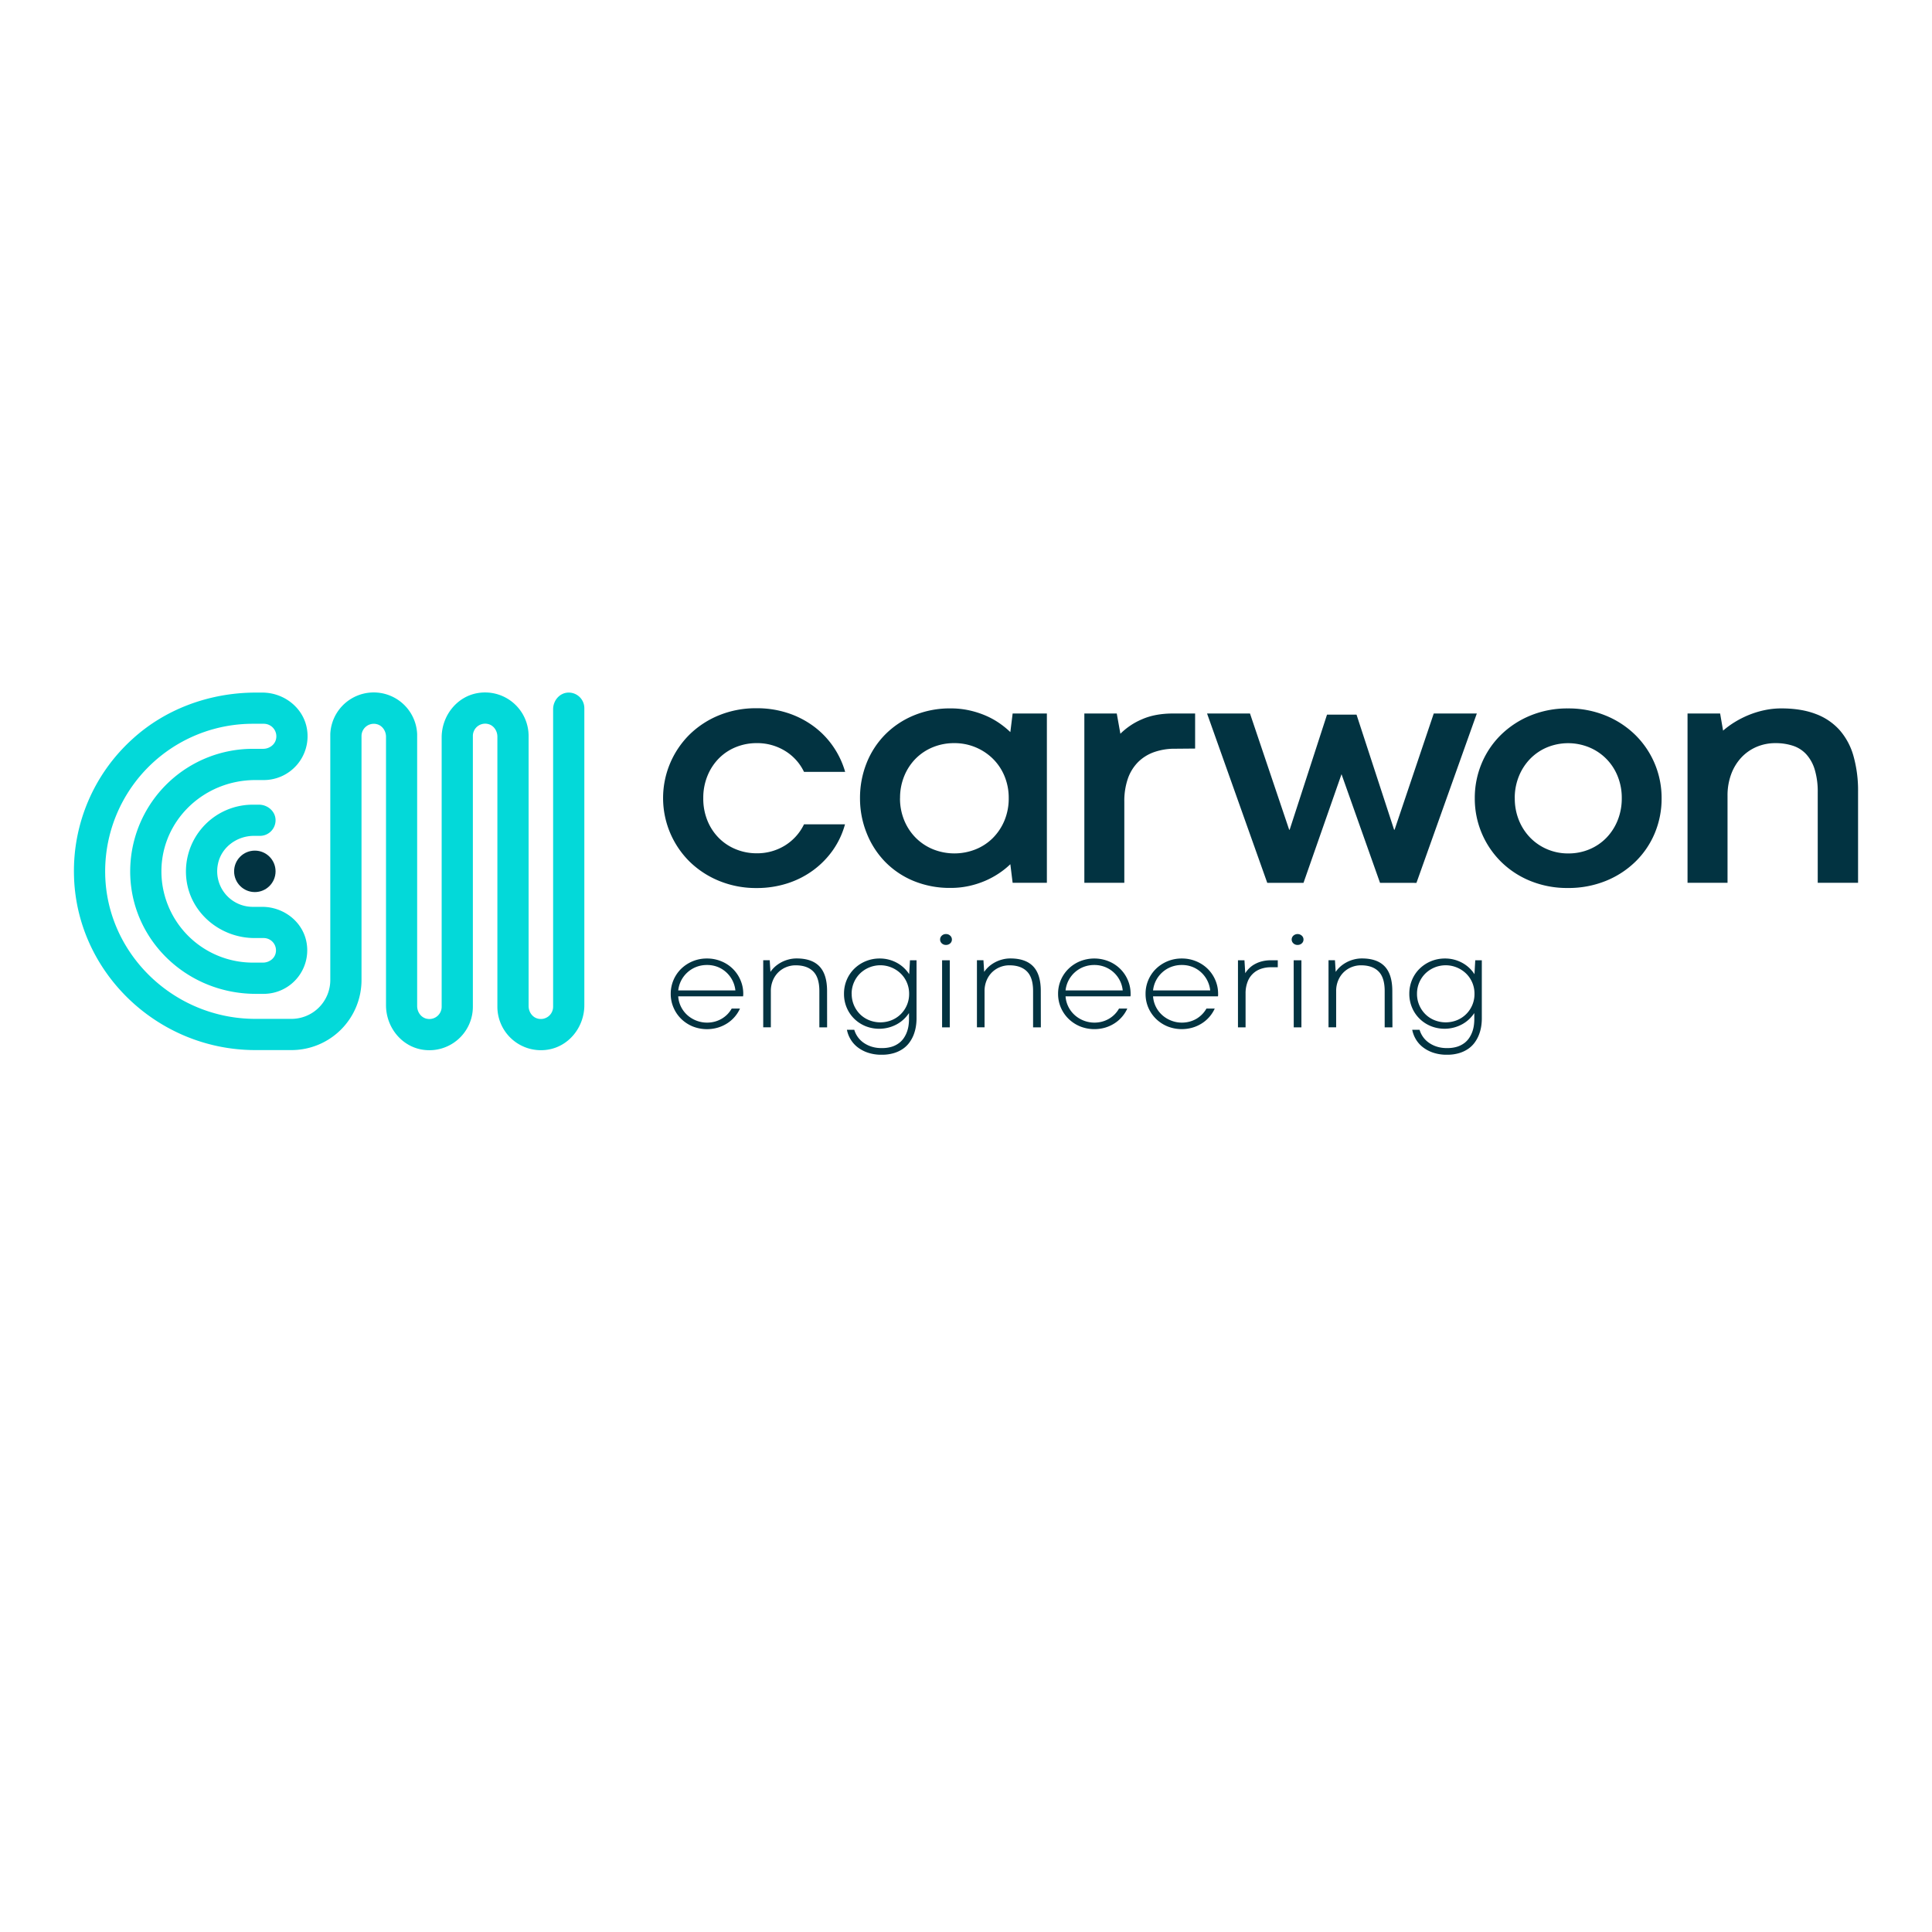<svg id="Layer_1" data-name="Layer 1" xmlns="http://www.w3.org/2000/svg" viewBox="0 0 1440 1440"><defs><style>.cls-1{fill:#03d9d9;}.cls-2{fill:#023341;}</style></defs><path class="cls-1" d="M315.32,782.43c-16.11-2.33-27.61-16.92-27.61-33.2V549.15c0-4.31-2.72-8.42-6.92-9.41a9.15,9.15,0,0,0-11.34,8.87V730.46a52.21,52.21,0,0,1-52.21,52.21h-26.9c-73.35,0-134-58.75-135.21-131A132.47,132.47,0,0,1,98.72,550.85c25-22.84,58.18-34.64,92.05-34.64h4.72c16.37,0,31.06,11.57,33.4,27.77a32.65,32.65,0,0,1-32.25,37.43h-6.26c-40.43,0-73,33.11-69.86,73.42a68.13,68.13,0,0,0,67.82,62.64H196c4.32,0,8.44-2.73,9.44-6.94a9.18,9.18,0,0,0-8.9-11.37h-6.78c-25.54,0-48-18.66-50.85-44a49.78,49.78,0,0,1,49.4-55.4H193c6.35,0,12.1,4.76,12.38,11.11A11.64,11.64,0,0,1,193.75,623h-4.5c-12.56,0-24.09,8.34-26.73,20.62a26.5,26.5,0,0,0,25.82,32.29h7.09c16.29,0,30.9,11.51,33.22,27.63a32.47,32.47,0,0,1-32.08,37.22h-5.92c-53.75,0-97.08-44-93.39-97.63a91.42,91.42,0,0,1,91.08-85h7.75c4.41,0,8.6-2.79,9.61-7.08a9.35,9.35,0,0,0-9.06-11.59h-8.3A110,110,0,0,0,78.4,651.32c1,59.6,51.21,108.08,111.94,108.08h26.9a28.94,28.94,0,0,0,28.94-28.94V548c0-.3,0-.59,0-.89a32.4,32.4,0,0,1,64.74,0c0,.3,0,.59,0,.89V749.83c0,4.31,2.72,8.42,6.92,9.42a9.16,9.16,0,0,0,11.35-8.87V549.66c0-16.27,11.5-30.87,27.61-33.2a32.45,32.45,0,0,1,37.19,32.06v201.3c0,4.32,2.73,8.42,6.93,9.41a9.15,9.15,0,0,0,11.34-8.87V528.6c0-6.36,4.76-12.11,11.11-12.38a11.64,11.64,0,0,1,12.16,11.62V749.22c0,16.27-11.5,30.87-27.61,33.19a32.44,32.44,0,0,1-37.2-32V549.06c0-4.32-2.72-8.42-6.92-9.41a9.15,9.15,0,0,0-11.35,8.87V750.38A32.43,32.43,0,0,1,315.32,782.43Z"/><circle class="cls-2" cx="189.94" cy="649.45" r="15.45"/><path class="cls-2" d="M524.18,594.86A43.23,43.23,0,0,0,527.43,612,39.12,39.12,0,0,0,536.2,625a38,38,0,0,0,12.7,8.16,40.5,40.5,0,0,0,15,2.83,39.4,39.4,0,0,0,21-5.71,37.85,37.85,0,0,0,14.36-15.88h30.55a61.63,61.63,0,0,1-8.84,19,65,65,0,0,1-14.54,15,66.88,66.88,0,0,1-19.32,9.93,74.12,74.12,0,0,1-23.31,3.56A72.33,72.33,0,0,1,536,656.57a68.37,68.37,0,0,1-22-14.36,66.66,66.66,0,0,1-.12-94.65,68,68,0,0,1,22-14.41,72.46,72.46,0,0,1,28-5.27,73.28,73.28,0,0,1,23.25,3.56,67.8,67.8,0,0,1,19.26,9.87,63.27,63.27,0,0,1,14.54,15,64.52,64.52,0,0,1,9,19H599.26A37,37,0,0,0,585,559.59a39.62,39.62,0,0,0-21-5.71,40.91,40.91,0,0,0-15.16,2.83,37.64,37.64,0,0,0-12.63,8.15,39.69,39.69,0,0,0-8.71,12.94A43,43,0,0,0,524.18,594.86Z"/><path class="cls-2" d="M641,595a70,70,0,0,1,4.84-26.07,63.81,63.81,0,0,1,13.74-21.28A65,65,0,0,1,681,533.27,70.16,70.16,0,0,1,708.63,528a63.21,63.21,0,0,1,13.56,1.41,68.47,68.47,0,0,1,12.08,3.8,59.42,59.42,0,0,1,10.37,5.64,66.26,66.26,0,0,1,8.41,6.81l1.71-13.86h25.52V658H754.76l-1.71-13.86a60.81,60.81,0,0,1-8.59,6.86,63.77,63.77,0,0,1-10.37,5.59,67,67,0,0,1-12,3.8,63.21,63.21,0,0,1-13.56,1.41A70.72,70.72,0,0,1,681,656.63a63.49,63.49,0,0,1-21.29-14.3A64.79,64.79,0,0,1,646,621.05,69.08,69.08,0,0,1,641,595Zm29.81-.12A42.64,42.64,0,0,0,674,611.54a39.86,39.86,0,0,0,8.71,13.07,39.07,39.07,0,0,0,12.88,8.46,42.79,42.79,0,0,0,31.53,0A38.41,38.41,0,0,0,740,624.61a40.51,40.51,0,0,0,8.65-13,42.66,42.66,0,0,0,3.19-16.74,42.06,42.06,0,0,0-3.19-16.5,39.19,39.19,0,0,0-8.71-12.94,40.68,40.68,0,0,0-28.71-11.54,41.39,41.39,0,0,0-15.83,3,38.66,38.66,0,0,0-12.82,8.46,39.69,39.69,0,0,0-8.58,13A42.58,42.58,0,0,0,670.85,594.86Z"/><path class="cls-2" d="M890.77,557.93l-14.85.13a46.13,46.13,0,0,0-15.7,2.51,32,32,0,0,0-12,7.48,32.88,32.88,0,0,0-7.61,12.39A51.23,51.23,0,0,0,838,597.56V658H808.21V531.8h24.16l2.7,15.09A51.09,51.09,0,0,1,851.2,536.1q9.76-4.3,23.13-4.3h16.44Z"/><path class="cls-2" d="M1100.74,531.8l-45,126.24H1028.6l-28.71-81-28.34,81h-27L899.67,531.8h32l29.2,86.62h.37l27.84-85.76h22l28,85.76h.37l29.19-86.62Z"/><path class="cls-2" d="M1099.22,595a66.45,66.45,0,0,1,5.15-26.07,64.78,64.78,0,0,1,14.41-21.28,68.48,68.48,0,0,1,22-14.36,72.15,72.15,0,0,1,27.86-5.27,72.91,72.91,0,0,1,28,5.27,68.21,68.21,0,0,1,22.08,14.36A65.81,65.81,0,0,1,1238.46,595a66.32,66.32,0,0,1-5.15,26.13,64.12,64.12,0,0,1-14.48,21.22,68,68,0,0,1-22.14,14.3,74.16,74.16,0,0,1-28.15,5.21,72.62,72.62,0,0,1-27.8-5.21,66.83,66.83,0,0,1-21.89-14.3A66.08,66.08,0,0,1,1099.22,595Zm29.81-.12a43.09,43.09,0,0,0,3.13,16.62,40.14,40.14,0,0,0,8.52,13,38.7,38.7,0,0,0,12.64,8.53,39.41,39.41,0,0,0,15.58,3.07,40.13,40.13,0,0,0,15.58-3,38.16,38.16,0,0,0,12.64-8.46,40,40,0,0,0,8.52-13.07,43.35,43.35,0,0,0,3.13-16.68,42.58,42.58,0,0,0-3.13-16.5A38.67,38.67,0,0,0,1184.42,557a41.29,41.29,0,0,0-31.1-.06,38.21,38.21,0,0,0-12.64,8.46,40.19,40.19,0,0,0-8.52,13A42.77,42.77,0,0,0,1129,594.86Z"/><path class="cls-2" d="M1384.89,658h-30.06V590.68a57,57,0,0,0-2.21-17,29.73,29.73,0,0,0-6.26-11.4,23.19,23.19,0,0,0-9.87-6.39,41,41,0,0,0-13.06-2,35.51,35.51,0,0,0-14.42,2.89,33.53,33.53,0,0,0-11.35,8.09,37,37,0,0,0-7.42,12.39A45.38,45.38,0,0,0,1287.6,593v65h-29.81V531.8h24.29l2.21,12.76a65.42,65.42,0,0,1,8.83-6.44,72.45,72.45,0,0,1,10.49-5.28,68.69,68.69,0,0,1,11.72-3.56,60.74,60.74,0,0,1,12.39-1.28q14.71,0,25.52,4.11a44.84,44.84,0,0,1,17.85,12,49.58,49.58,0,0,1,10.42,19.5,94.78,94.78,0,0,1,3.38,26.44Z"/><path class="cls-2" d="M499.92,740.72a26,26,0,0,1,7.8-18.66,27.3,27.3,0,0,1,19.21-7.65,27.55,27.55,0,0,1,10.64,2.05,26.07,26.07,0,0,1,14.31,14,25.46,25.46,0,0,1,2.1,10.29,10,10,0,0,1-.05,1.06c0,.28-.07.56-.1.82H505.5a20.55,20.55,0,0,0,2.27,8.12,21,21,0,0,0,4.89,6.17A22.12,22.12,0,0,0,527,762.2a22.16,22.16,0,0,0,5.75-.74,21.35,21.35,0,0,0,5.11-2.12,20.94,20.94,0,0,0,4.27-3.31,20.6,20.6,0,0,0,3.23-4.3h6.17a25,25,0,0,1-3.9,6.12,25.47,25.47,0,0,1-5.58,4.86,27,27,0,0,1-7,3.21,28.87,28.87,0,0,1-18.76-.88,27.09,27.09,0,0,1-8.57-5.63A26.21,26.21,0,0,1,502,751,25.62,25.62,0,0,1,499.92,740.72ZM527,719.25a21.88,21.88,0,0,0-8,1.43,21.07,21.07,0,0,0-6.54,4,21.31,21.31,0,0,0-4.67,6,21,21,0,0,0-2.27,7.53h42.6a21.31,21.31,0,0,0-6.86-13.56,20.92,20.92,0,0,0-6.46-4A21.46,21.46,0,0,0,527,719.25Z"/><path class="cls-2" d="M616.48,765.75H610.7V738.6q0-9.93-4.54-14.52t-13.08-4.59a18.46,18.46,0,0,0-7.16,1.39,18.07,18.07,0,0,0-5.9,3.9,18.34,18.34,0,0,0-4,6.07,20.15,20.15,0,0,0-1.48,7.85v27h-5.68v-50h4.84l.54,8.69a21.4,21.4,0,0,1,3.48-3.95,23.86,23.86,0,0,1,4.59-3.18,24.46,24.46,0,0,1,5.46-2.12,23.16,23.16,0,0,1,6-.77q11.36,0,17,5.92t5.68,18.17Z"/><path class="cls-2" d="M629.07,740.72a26.27,26.27,0,0,1,2-10.29,25.56,25.56,0,0,1,5.63-8.37,26.56,26.56,0,0,1,8.47-5.6,26.91,26.91,0,0,1,10.59-2.05,26.47,26.47,0,0,1,13,3.36,24.85,24.85,0,0,1,5.06,3.72,25.14,25.14,0,0,1,3.83,4.62l.59-10.37h4.89v43.54a37.66,37.66,0,0,1-.52,6.05,30.85,30.85,0,0,1-1.7,6.13,25.53,25.53,0,0,1-3.14,5.65,20.09,20.09,0,0,1-4.84,4.66,23.94,23.94,0,0,1-6.79,3.18,30.75,30.75,0,0,1-8.93,1.19,31.37,31.37,0,0,1-10.74-1.68,25.81,25.81,0,0,1-7.8-4.34,21.27,21.27,0,0,1-5-6,21.74,21.74,0,0,1-2.42-6.57h5.48a17.94,17.94,0,0,0,6.44,9.28,21.72,21.72,0,0,0,6,3.13,24.1,24.1,0,0,0,8,1.21,24.43,24.43,0,0,0,7.53-1,18,18,0,0,0,5.45-2.79,15.61,15.61,0,0,0,3.7-4,20.68,20.68,0,0,0,2.25-4.61,23.17,23.17,0,0,0,1.11-4.72,33.2,33.2,0,0,0,.3-4.24v-4.74a26.78,26.78,0,0,1-3.9,4.62,25.57,25.57,0,0,1-5.11,3.72A27.53,27.53,0,0,1,645,764.79a26.13,26.13,0,0,1-8.34-5.51,25.42,25.42,0,0,1-5.58-8.26A26.07,26.07,0,0,1,629.07,740.72Zm5.73,0A21.25,21.25,0,0,0,641,755.93a20.59,20.59,0,0,0,6.81,4.46,22.51,22.51,0,0,0,16.72,0,20.79,20.79,0,0,0,6.81-4.46,21,21,0,0,0,6.27-15.21,21,21,0,0,0-1.68-8.39,20.54,20.54,0,0,0-4.62-6.74,21.85,21.85,0,0,0-6.83-4.47A21.73,21.73,0,0,0,641,725.59a21.15,21.15,0,0,0-6.24,15.13Z"/><path class="cls-2" d="M700.7,700.24a3.83,3.83,0,0,1,1.24-2.84,4.33,4.33,0,0,1,3.15-1.21,4.39,4.39,0,0,1,3.14,1.21,3.81,3.81,0,0,1,1.26,2.84,3.77,3.77,0,0,1-1.26,2.89,4.53,4.53,0,0,1-3.18,1.16,4.31,4.31,0,0,1-3.11-1.19A3.8,3.8,0,0,1,700.7,700.24Zm1.48,15.5h5.73v50h-5.73Z"/><path class="cls-2" d="M775.79,765.75H770V738.6q0-9.93-4.55-14.52c-3-3.06-7.39-4.59-13.08-4.59a18.46,18.46,0,0,0-7.16,1.39,18.07,18.07,0,0,0-5.9,3.9,18.49,18.49,0,0,0-4,6.07,20.15,20.15,0,0,0-1.48,7.85v27h-5.68v-50H733l.54,8.69a21.77,21.77,0,0,1,3.48-3.95,23.86,23.86,0,0,1,4.59-3.18,24.46,24.46,0,0,1,5.46-2.12,23.16,23.16,0,0,1,6-.77q11.35,0,17,5.92t5.67,18.17Z"/><path class="cls-2" d="M788.63,740.72a25.86,25.86,0,0,1,7.8-18.66,27,27,0,0,1,8.56-5.6,28.64,28.64,0,0,1,21.28,0,26.56,26.56,0,0,1,8.59,5.6,26.11,26.11,0,0,1,5.72,8.37,25.46,25.46,0,0,1,2.1,10.29,10.42,10.42,0,0,1,0,1.06c0,.28-.07.56-.11.82H794.2a20.56,20.56,0,0,0,2.28,8.12,20.8,20.8,0,0,0,4.89,6.17,22.12,22.12,0,0,0,14.31,5.31,22,22,0,0,0,5.75-.74,21.18,21.18,0,0,0,5.11-2.12,20.67,20.67,0,0,0,4.27-3.31,20.3,20.3,0,0,0,3.24-4.3h6.16a24.43,24.43,0,0,1-3.9,6.12,25.41,25.41,0,0,1-5.57,4.86,27,27,0,0,1-7,3.21A28.87,28.87,0,0,1,805,765a27,27,0,0,1-8.56-5.63A26.08,26.08,0,0,1,790.7,751,25.79,25.79,0,0,1,788.63,740.72Zm27-21.47a22,22,0,0,0-7.95,1.43,21.19,21.19,0,0,0-6.54,4,21.49,21.49,0,0,0-4.67,6,21,21,0,0,0-2.26,7.53h42.6a21,21,0,0,0-13.33-17.53A21.42,21.42,0,0,0,815.68,719.25Z"/><path class="cls-2" d="M853.84,740.72a25.86,25.86,0,0,1,7.8-18.66,27.3,27.3,0,0,1,19.21-7.65,27.55,27.55,0,0,1,10.64,2.05,26.66,26.66,0,0,1,8.59,5.6,26.28,26.28,0,0,1,5.72,8.37,25.46,25.46,0,0,1,2.1,10.29,10,10,0,0,1,0,1.06c0,.28-.07.56-.1.82H859.42a20.55,20.55,0,0,0,2.27,8.12,20.8,20.8,0,0,0,4.89,6.17,21.72,21.72,0,0,0,6.67,3.92,21.44,21.44,0,0,0,7.64,1.39,22,22,0,0,0,5.75-.74,21.42,21.42,0,0,0,5.12-2.12A20.94,20.94,0,0,0,896,756a20.6,20.6,0,0,0,3.23-4.3h6.17a25,25,0,0,1-3.9,6.12,25.47,25.47,0,0,1-5.58,4.86,26.88,26.88,0,0,1-7,3.21,28.84,28.84,0,0,1-18.75-.88,27.09,27.09,0,0,1-8.57-5.63,26.4,26.4,0,0,1-5.73-8.39A25.79,25.79,0,0,1,853.84,740.72Zm27-21.47a21.9,21.9,0,0,0-7.94,1.43,21.07,21.07,0,0,0-6.54,4,21.31,21.31,0,0,0-4.67,6,21,21,0,0,0-2.27,7.53h42.6a21.31,21.31,0,0,0-6.86-13.56,20.85,20.85,0,0,0-6.47-4A21.38,21.38,0,0,0,880.89,719.25Z"/><path class="cls-2" d="M952.38,720.93H947.3a22.55,22.55,0,0,0-7.64,1.25A16.05,16.05,0,0,0,929.8,732a23.53,23.53,0,0,0-1.42,8.47v25.27h-5.67v-50h4.84l.59,9.63a19.62,19.62,0,0,1,3.14-3.85,18.36,18.36,0,0,1,4.27-3.06,22.46,22.46,0,0,1,5.3-2,25.83,25.83,0,0,1,6.25-.72h5.28Z"/><path class="cls-2" d="M962.74,700.24A3.87,3.87,0,0,1,964,697.4a4.69,4.69,0,0,1,6.29,0,3.81,3.81,0,0,1,1.26,2.84,3.77,3.77,0,0,1-1.26,2.89,4.53,4.53,0,0,1-3.18,1.16A4.29,4.29,0,0,1,964,703.1,3.83,3.83,0,0,1,962.74,700.24Zm1.49,15.5H970v50h-5.72Z"/><path class="cls-2" d="M1037.84,765.75h-5.78V738.6q0-9.93-4.54-14.52t-13.09-4.59a18.49,18.49,0,0,0-7.16,1.39,18.07,18.07,0,0,0-5.9,3.9,18.49,18.49,0,0,0-4,6.07,20.15,20.15,0,0,0-1.48,7.85v27H990.2v-50H995l.55,8.69a21.33,21.33,0,0,1,3.47-3.95,23.63,23.63,0,0,1,4.6-3.18,24.2,24.2,0,0,1,5.45-2.12,23.16,23.16,0,0,1,6-.77q11.37,0,17,5.92t5.68,18.17Z"/><path class="cls-2" d="M1050.42,740.72a26.27,26.27,0,0,1,2-10.29,25.53,25.53,0,0,1,5.62-8.37,26.67,26.67,0,0,1,8.47-5.6,27,27,0,0,1,10.59-2.05,26.47,26.47,0,0,1,13,3.36,25,25,0,0,1,8.88,8.34l.59-10.37h4.89v43.54a37.62,37.62,0,0,1-.51,6.05,30.22,30.22,0,0,1-1.71,6.13,25.53,25.53,0,0,1-3.14,5.65,20,20,0,0,1-4.83,4.66,24.07,24.07,0,0,1-6.79,3.18,30.77,30.77,0,0,1-8.94,1.19,31.27,31.27,0,0,1-10.73-1.68,25.81,25.81,0,0,1-7.8-4.34,21.14,21.14,0,0,1-5-6,22,22,0,0,1-2.42-6.57h5.48a18,18,0,0,0,2.3,4.91,17.47,17.47,0,0,0,4.15,4.37,21.52,21.52,0,0,0,6,3.13,24.14,24.14,0,0,0,8,1.21,24.43,24.43,0,0,0,7.53-1,18.1,18.1,0,0,0,5.46-2.79,15.79,15.79,0,0,0,3.7-4,21.12,21.12,0,0,0,2.25-4.61,24.58,24.58,0,0,0,1.11-4.72,35,35,0,0,0,.29-4.24v-4.74a26.34,26.34,0,0,1-3.9,4.62,25.29,25.29,0,0,1-5.11,3.72,27.5,27.5,0,0,1-23.47,1.36,26,26,0,0,1-8.34-5.51,25.27,25.27,0,0,1-5.58-8.26A26.07,26.07,0,0,1,1050.42,740.72Zm5.73,0a21.25,21.25,0,0,0,6.24,15.21,20.53,20.53,0,0,0,6.82,4.46,22.48,22.48,0,0,0,16.71,0,20.79,20.79,0,0,0,6.81-4.46,21,21,0,0,0,6.27-15.21,21,21,0,0,0-1.68-8.39,20.67,20.67,0,0,0-4.61-6.74,22,22,0,0,0-6.84-4.47,21.76,21.76,0,0,0-23.48,4.47,21.15,21.15,0,0,0-6.24,15.13Z"/></svg>